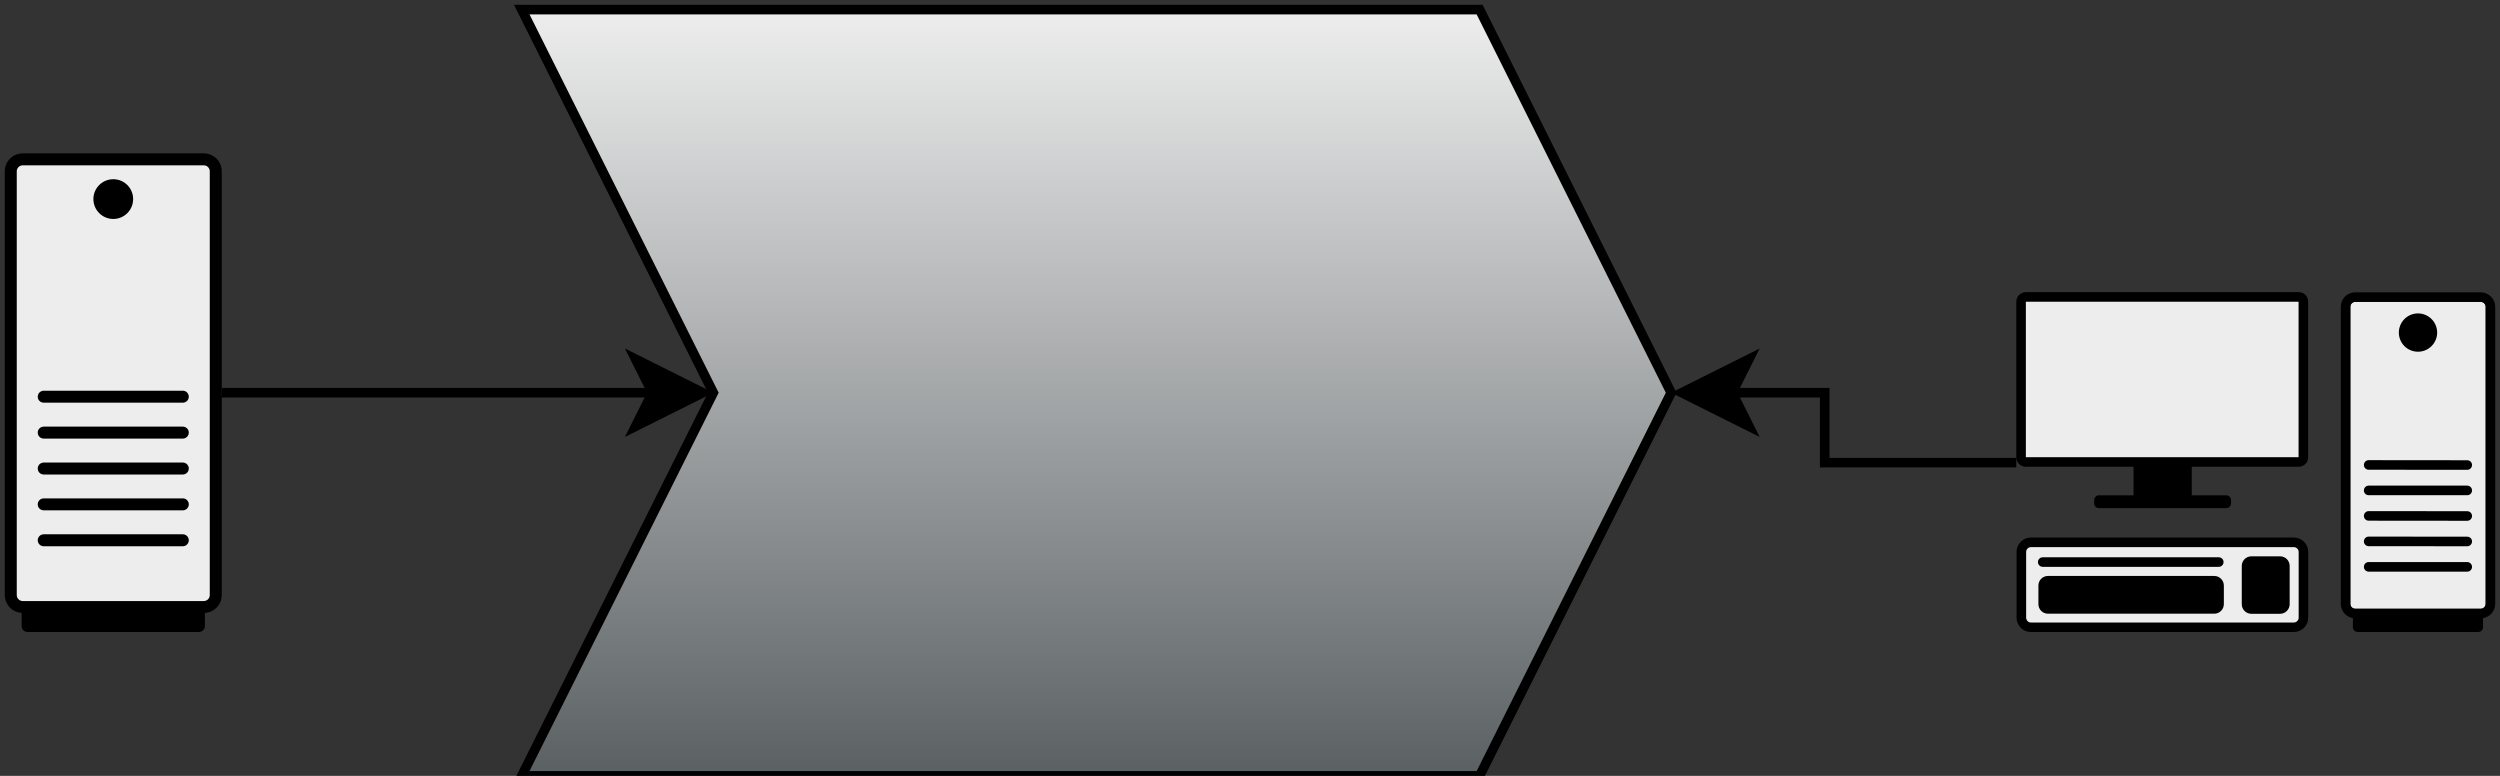 <?xml version="1.0" encoding="UTF-8"?>
<!-- Do not edit this file with editors other than draw.io -->
<!DOCTYPE svg PUBLIC "-//W3C//DTD SVG 1.1//EN" "http://www.w3.org/Graphics/SVG/1.1/DTD/svg11.dtd">
<svg xmlns="http://www.w3.org/2000/svg" style="background: transparent; background-color: transparent; color-scheme: light dark;" xmlns:xlink="http://www.w3.org/1999/xlink" version="1.1" width="261px" height="81px" viewBox="-0.5 -0.5 261 81" content="&lt;mxfile host=&quot;app.diagrams.net&quot; agent=&quot;Mozilla/5.0 (Windows NT 10.0; Win64; x64) AppleWebKit/537.36 (KHTML, like Gecko) Chrome/139.0.0.0 Safari/537.36&quot; version=&quot;28.1.2&quot;&gt;&#10;  &lt;diagram name=&quot;Página-1&quot; id=&quot;ft_0UDdngxv1kpUVtpC5&quot;&gt;&#10;    &lt;mxGraphModel dx=&quot;1042&quot; dy=&quot;562&quot; grid=&quot;1&quot; gridSize=&quot;10&quot; guides=&quot;1&quot; tooltips=&quot;1&quot; connect=&quot;1&quot; arrows=&quot;1&quot; fold=&quot;1&quot; page=&quot;1&quot; pageScale=&quot;1&quot; pageWidth=&quot;827&quot; pageHeight=&quot;1169&quot; math=&quot;0&quot; shadow=&quot;0&quot;&gt;&#10;      &lt;root&gt;&#10;        &lt;mxCell id=&quot;0&quot; /&gt;&#10;        &lt;mxCell id=&quot;1&quot; parent=&quot;0&quot; /&gt;&#10;        &lt;mxCell id=&quot;s-A93kwdWezKnEzQZUWk-3&quot; value=&quot;&quot; style=&quot;edgeStyle=orthogonalEdgeStyle;rounded=0;orthogonalLoop=1;jettySize=auto;html=1;&quot; edge=&quot;1&quot; parent=&quot;1&quot; source=&quot;P8yycNXyzoiEeMhcW1G3-2&quot; target=&quot;s-A93kwdWezKnEzQZUWk-1&quot;&gt;&#10;          &lt;mxGeometry relative=&quot;1&quot; as=&quot;geometry&quot; /&gt;&#10;        &lt;/mxCell&gt;&#10;        &lt;mxCell id=&quot;P8yycNXyzoiEeMhcW1G3-2&quot; value=&quot;&quot; style=&quot;shape=mxgraph.networks2.icon;aspect=fixed;fillColor=#EDEDED;strokeColor=#000000;gradientColor=#5B6163;network2IconShadow=1;network2bgFillColor=none;labelPosition=center;verticalLabelPosition=bottom;align=center;verticalAlign=top;network2Icon=mxgraph.networks2.pc;network2IconYOffset=-0.059;network2IconW=1;network2IconH=0.71;&quot; parent=&quot;1&quot; vertex=&quot;1&quot;&gt;&#10;          &lt;mxGeometry x=&quot;320&quot; y=&quot;250&quot; width=&quot;49.995&quot; height=&quot;35.48&quot; as=&quot;geometry&quot; /&gt;&#10;        &lt;/mxCell&gt;&#10;        &lt;mxCell id=&quot;s-A93kwdWezKnEzQZUWk-2&quot; value=&quot;&quot; style=&quot;edgeStyle=orthogonalEdgeStyle;rounded=0;orthogonalLoop=1;jettySize=auto;html=1;&quot; edge=&quot;1&quot; parent=&quot;1&quot; source=&quot;P8yycNXyzoiEeMhcW1G3-3&quot; target=&quot;s-A93kwdWezKnEzQZUWk-1&quot;&gt;&#10;          &lt;mxGeometry relative=&quot;1&quot; as=&quot;geometry&quot; /&gt;&#10;        &lt;/mxCell&gt;&#10;        &lt;mxCell id=&quot;P8yycNXyzoiEeMhcW1G3-3&quot; value=&quot;&quot; style=&quot;shape=mxgraph.networks2.icon;aspect=fixed;fillColor=#EDEDED;strokeColor=#000000;gradientColor=#5B6163;network2IconShadow=1;network2bgFillColor=none;labelPosition=center;verticalLabelPosition=bottom;align=center;verticalAlign=top;network2Icon=mxgraph.networks2.desktop_pc;network2IconXOffset=-0.003;network2IconYOffset=0;network2IconW=0.453;network2IconH=1;&quot; parent=&quot;1&quot; vertex=&quot;1&quot;&gt;&#10;          &lt;mxGeometry x=&quot;110&quot; y=&quot;235.51&quot; width=&quot;22.65&quot; height=&quot;49.975&quot; as=&quot;geometry&quot; /&gt;&#10;        &lt;/mxCell&gt;&#10;        &lt;mxCell id=&quot;s-A93kwdWezKnEzQZUWk-1&quot; value=&quot;&quot; style=&quot;shape=step;perimeter=stepPerimeter;whiteSpace=wrap;html=1;fixedSize=1;verticalAlign=top;fillColor=#EDEDED;strokeColor=#000000;gradientColor=#5B6163;&quot; vertex=&quot;1&quot; parent=&quot;1&quot;&gt;&#10;          &lt;mxGeometry x=&quot;163.975&quot; y=&quot;220.498&quot; width=&quot;120&quot; height=&quot;80&quot; as=&quot;geometry&quot; /&gt;&#10;        &lt;/mxCell&gt;&#10;      &lt;/root&gt;&#10;    &lt;/mxGraphModel&gt;&#10;  &lt;/diagram&gt;&#10;&lt;/mxfile&gt;&#10;" resource="https://app.diagrams.net/?title=C%C3%B3pia%20do%20Diagrama%20sem%20nome.drawio&amp;client=1#Hnobrecavalcante%2FLibra%2Fmain%2FC%C3%B3pia%20do%20Diagrama%20sem%20nome.drawio.svg#%7B%22pageId%22%3A%22ft_0UDdngxv1kpUVtpC5%22%7D"><rect x="-0.5" y="-0.5" width="261" height="81" fill="#333333" stroke="none"/><defs><linearGradient x1="0%" y1="0%" x2="0%" y2="100%" id="drawio-svg-9SB4rzjmE5MhNc83m1nT-gradient-light-dark_ededed_212121_-1-light-dark_5b6163_979c9e_-1-s-0"><stop offset="0%" stop-color="#EDEDED" stop-opacity="1" style="stop-color: light-dark(rgb(237, 237, 237), rgb(33, 33, 33)); stop-opacity: 1;"/><stop offset="100%" stop-color="#5B6163" stop-opacity="1" style="stop-color: light-dark(rgb(91, 97, 99), rgb(151, 156, 158)); stop-opacity: 1;"/></linearGradient></defs><g><g data-cell-id="0"><g data-cell-id="1"><g data-cell-id="s-A93kwdWezKnEzQZUWk-3"><g><path d="M 210 47.8 L 190 47.8 L 190 40.5 L 180.34 40.5" fill="none" stroke="#000000" stroke-miterlimit="10" pointer-events="stroke" style="stroke: light-dark(rgb(0, 0, 0), rgb(255, 255, 255));"/><path d="M 175.09 40.5 L 182.09 37 L 180.34 40.5 L 182.09 44 Z" fill="#000000" stroke="#000000" stroke-miterlimit="10" pointer-events="all" style="fill: light-dark(rgb(0, 0, 0), rgb(255, 255, 255)); stroke: light-dark(rgb(0, 0, 0), rgb(255, 255, 255));"/></g></g><g data-cell-id="P8yycNXyzoiEeMhcW1G3-2"><g><path d="M 239.66 47.93 L 210.89 47.93 C 210.62 47.93 210.39 47.7 210.39 47.43 L 210.39 30.8 C 210.39 30.53 210.62 30.3 210.89 30.3 L 239.66 30.3 C 239.94 30.3 240.16 30.53 240.16 30.8 L 240.16 47.43 C 240.16 47.7 239.94 47.93 239.66 47.93 Z M 239.98 63.99 L 239.98 57.12 C 239.98 56.57 239.53 56.12 238.98 56.12 L 211.53 56.12 C 210.97 56.12 210.53 56.57 210.53 57.12 L 210.53 63.98 C 210.53 64.53 210.97 64.98 211.53 64.98 L 238.98 64.98 C 239.53 64.99 239.98 64.53 239.98 63.99 Z M 258.5 31.02 L 245.38 31.02 C 245.1 31.02 244.88 31.25 244.88 31.52 L 244.88 62.55 C 244.88 62.82 245.1 63.05 245.38 63.05 L 258.5 63.05 C 258.77 63.05 259 62.82 259 62.55 L 259 31.52 C 259 31.25 258.77 31.02 258.5 31.02 Z" fill="#ededed" stroke="none" pointer-events="all" style="fill: light-dark(rgb(237, 237, 237), rgb(33, 33, 33));"/><path d="M 251.94 36.22 C 250.83 36.22 249.94 35.33 249.94 34.22 C 249.94 33.12 250.83 32.22 251.94 32.22 C 253.04 32.22 253.94 33.12 253.94 34.22 C 253.94 35.33 253.03 36.22 251.94 36.22 Z M 240.22 30.32 L 240.2 30.32 L 240.16 30.27 L 240.15 30.25 C 239.97 30.1 239.74 30 239.47 30 L 211 30 C 210.45 30 210 30.45 210 31 L 210 47.23 C 210 47.51 210.11 47.75 210.28 47.93 L 210.3 47.95 C 210.48 48.13 210.72 48.23 211 48.23 L 222.24 48.23 L 222.24 51.21 L 218.63 51.21 C 218.35 51.21 218.13 51.44 218.13 51.71 L 218.13 52.05 C 218.13 52.33 218.35 52.55 218.63 52.55 L 231.92 52.55 C 232.19 52.55 232.42 52.33 232.42 52.05 L 232.42 51.71 C 232.42 51.44 232.19 51.21 231.92 51.21 L 228.32 51.21 L 228.32 48.23 L 239.47 48.23 C 240.03 48.23 240.47 47.79 240.47 47.23 L 240.47 31 C 240.47 30.74 240.38 30.5 240.22 30.32 Z M 239.47 47.23 L 211 47.23 L 211 31 L 239.47 31 L 239.47 47.23 C 239.47 47.23 239.47 47.23 239.47 47.23 Z M 257.08 58.18 L 246.79 58.18 C 246.79 58.18 246.79 58.18 246.79 58.18 C 246.51 58.18 246.29 58.4 246.29 58.68 C 246.29 58.95 246.51 59.18 246.79 59.18 L 257.08 59.18 C 257.08 59.18 257.08 59.18 257.08 59.18 C 257.36 59.18 257.58 58.96 257.58 58.68 C 257.58 58.41 257.36 58.18 257.08 58.18 Z M 257.08 55.53 L 246.79 55.52 C 246.79 55.52 246.79 55.52 246.79 55.52 C 246.51 55.52 246.29 55.75 246.29 56.02 C 246.29 56.3 246.51 56.52 246.79 56.52 L 257.08 56.53 C 257.08 56.53 257.08 56.53 257.08 56.53 C 257.36 56.53 257.58 56.3 257.58 56.03 C 257.58 55.75 257.36 55.53 257.08 55.53 Z M 257.08 52.87 L 246.79 52.86 L 246.79 52.86 C 246.51 52.86 246.29 53.09 246.29 53.36 C 246.29 53.64 246.51 53.86 246.79 53.86 L 257.08 53.87 C 257.08 53.87 257.08 53.87 257.08 53.87 C 257.36 53.87 257.58 53.64 257.58 53.37 C 257.58 53.09 257.36 52.87 257.08 52.87 Z M 257.08 50.2 L 246.79 50.2 C 246.79 50.2 246.79 50.2 246.79 50.2 C 246.51 50.2 246.29 50.43 246.29 50.7 C 246.29 50.98 246.51 51.2 246.79 51.2 L 257.08 51.2 C 257.08 51.2 257.08 51.2 257.08 51.2 C 257.36 51.2 257.58 50.98 257.58 50.7 C 257.58 50.43 257.36 50.2 257.08 50.2 Z M 257.08 47.55 L 246.79 47.54 L 246.79 47.54 C 246.51 47.54 246.29 47.77 246.29 48.04 C 246.29 48.32 246.51 48.54 246.79 48.54 L 257.08 48.55 C 257.08 48.55 257.08 48.55 257.08 48.55 C 257.36 48.55 257.58 48.32 257.58 48.05 C 257.58 47.77 257.36 47.55 257.08 47.55 Z M 246.79 48.54 L 257.08 48.55 C 257.08 48.55 257.08 48.55 257.08 48.55 C 257.36 48.55 257.58 48.32 257.58 48.05 C 257.58 47.77 257.36 47.55 257.08 47.55 L 246.79 47.54 L 246.79 47.54 C 246.51 47.54 246.29 47.77 246.29 48.04 C 246.29 48.32 246.51 48.54 246.79 48.54 Z M 257.08 50.2 L 246.79 50.2 C 246.79 50.2 246.79 50.2 246.79 50.2 C 246.51 50.2 246.29 50.43 246.29 50.7 C 246.29 50.98 246.51 51.2 246.79 51.2 L 257.08 51.2 C 257.08 51.2 257.08 51.2 257.08 51.2 C 257.36 51.2 257.58 50.98 257.58 50.7 C 257.58 50.43 257.36 50.2 257.08 50.2 Z M 257.08 52.87 L 246.79 52.86 L 246.79 52.86 C 246.51 52.86 246.29 53.09 246.29 53.36 C 246.29 53.64 246.51 53.86 246.79 53.86 L 257.08 53.87 C 257.08 53.87 257.08 53.87 257.08 53.87 C 257.36 53.87 257.58 53.64 257.58 53.37 C 257.58 53.09 257.36 52.87 257.08 52.87 Z M 257.08 55.53 L 246.79 55.52 C 246.79 55.52 246.79 55.52 246.79 55.52 C 246.51 55.52 246.29 55.75 246.29 56.02 C 246.29 56.3 246.51 56.52 246.79 56.52 L 257.08 56.53 C 257.08 56.53 257.08 56.53 257.08 56.53 C 257.36 56.53 257.58 56.3 257.58 56.03 C 257.58 55.75 257.36 55.53 257.08 55.53 Z M 257.08 58.18 L 246.79 58.18 C 246.79 58.18 246.79 58.18 246.79 58.18 C 246.51 58.18 246.29 58.4 246.29 58.68 C 246.29 58.95 246.51 59.18 246.79 59.18 L 257.08 59.18 C 257.08 59.18 257.08 59.18 257.08 59.18 C 257.36 59.18 257.58 58.96 257.58 58.68 C 257.58 58.41 257.36 58.18 257.08 58.18 Z M 259.64 30.56 C 259.58 30.49 259.52 30.43 259.45 30.37 C 259.19 30.15 258.86 30.02 258.5 30.02 L 245.38 30.02 C 244.55 30.02 243.88 30.7 243.88 31.52 L 243.88 62.55 C 243.88 63.29 244.43 63.92 245.14 64.03 L 245.14 64.98 C 245.14 65.25 245.37 65.48 245.64 65.48 L 258.23 65.48 C 258.5 65.48 258.73 65.25 258.73 64.98 L 258.73 64.03 C 259.44 63.91 260 63.29 260 62.55 L 260 31.52 C 260 31.16 259.86 30.82 259.64 30.56 Z M 259 62.55 C 259 62.82 258.77 63.05 258.5 63.05 L 245.38 63.05 C 245.1 63.05 244.88 62.82 244.88 62.55 L 244.88 31.52 C 244.88 31.25 245.1 31.02 245.38 31.02 L 258.5 31.02 C 258.77 31.02 259 31.25 259 31.52 L 259 62.55 Z M 257.08 47.55 L 246.79 47.54 L 246.79 47.54 C 246.51 47.54 246.29 47.77 246.29 48.04 C 246.29 48.32 246.51 48.54 246.79 48.54 L 257.08 48.55 C 257.08 48.55 257.08 48.55 257.08 48.55 C 257.36 48.55 257.58 48.32 257.58 48.05 C 257.58 47.77 257.36 47.55 257.08 47.55 Z M 257.08 50.2 L 246.79 50.2 C 246.79 50.2 246.79 50.2 246.79 50.2 C 246.51 50.2 246.29 50.43 246.29 50.7 C 246.29 50.98 246.51 51.2 246.79 51.2 L 257.08 51.2 C 257.08 51.2 257.08 51.2 257.08 51.2 C 257.36 51.2 257.58 50.98 257.58 50.7 C 257.58 50.43 257.36 50.2 257.08 50.2 Z M 257.08 52.87 L 246.79 52.86 L 246.79 52.86 C 246.51 52.86 246.29 53.09 246.29 53.36 C 246.29 53.64 246.51 53.86 246.79 53.86 L 257.08 53.87 C 257.08 53.87 257.08 53.87 257.08 53.87 C 257.36 53.87 257.58 53.64 257.58 53.37 C 257.58 53.09 257.36 52.87 257.08 52.87 Z M 257.08 55.53 L 246.79 55.52 C 246.79 55.52 246.79 55.52 246.79 55.52 C 246.51 55.52 246.29 55.75 246.29 56.02 C 246.29 56.3 246.51 56.52 246.79 56.52 L 257.08 56.53 C 257.08 56.53 257.08 56.53 257.08 56.53 C 257.36 56.53 257.58 56.3 257.58 56.03 C 257.58 55.75 257.36 55.53 257.08 55.53 Z M 257.08 58.18 L 246.79 58.18 C 246.79 58.18 246.79 58.18 246.79 58.18 C 246.51 58.18 246.29 58.4 246.29 58.68 C 246.29 58.95 246.51 59.18 246.79 59.18 L 257.08 59.18 C 257.08 59.18 257.08 59.18 257.08 59.18 C 257.36 59.18 257.58 58.96 257.58 58.68 C 257.58 58.41 257.36 58.18 257.08 58.18 Z M 257.08 58.18 L 246.79 58.18 C 246.79 58.18 246.79 58.18 246.79 58.18 C 246.51 58.18 246.29 58.4 246.29 58.68 C 246.29 58.95 246.51 59.18 246.79 59.18 L 257.08 59.18 C 257.08 59.18 257.08 59.18 257.08 59.18 C 257.36 59.18 257.58 58.96 257.58 58.68 C 257.58 58.41 257.36 58.18 257.08 58.18 Z M 257.08 55.53 L 246.79 55.52 C 246.79 55.52 246.79 55.52 246.79 55.52 C 246.51 55.52 246.29 55.75 246.29 56.02 C 246.29 56.3 246.51 56.52 246.79 56.52 L 257.08 56.53 C 257.08 56.53 257.08 56.53 257.08 56.53 C 257.36 56.53 257.58 56.3 257.58 56.03 C 257.58 55.75 257.36 55.53 257.08 55.53 Z M 257.08 52.87 L 246.79 52.86 L 246.79 52.86 C 246.51 52.86 246.29 53.09 246.29 53.36 C 246.29 53.64 246.51 53.86 246.79 53.86 L 257.08 53.87 C 257.08 53.87 257.08 53.87 257.08 53.87 C 257.36 53.87 257.58 53.64 257.58 53.37 C 257.58 53.09 257.36 52.87 257.08 52.87 Z M 257.08 50.2 L 246.79 50.2 C 246.79 50.2 246.79 50.2 246.79 50.2 C 246.51 50.2 246.29 50.43 246.29 50.7 C 246.29 50.98 246.51 51.2 246.79 51.2 L 257.08 51.2 C 257.08 51.2 257.08 51.2 257.08 51.2 C 257.36 51.2 257.58 50.98 257.58 50.7 C 257.58 50.43 257.36 50.2 257.08 50.2 Z M 257.08 47.55 L 246.79 47.54 L 246.79 47.54 C 246.51 47.54 246.29 47.77 246.29 48.04 C 246.29 48.32 246.51 48.54 246.79 48.54 L 257.08 48.55 C 257.08 48.55 257.08 48.55 257.08 48.55 C 257.36 48.55 257.58 48.32 257.58 48.05 C 257.58 47.77 257.36 47.55 257.08 47.55 Z M 257.08 47.55 L 246.79 47.54 L 246.79 47.54 C 246.51 47.54 246.29 47.77 246.29 48.04 C 246.29 48.32 246.51 48.54 246.79 48.54 L 257.08 48.55 C 257.08 48.55 257.08 48.55 257.08 48.55 C 257.36 48.55 257.58 48.32 257.58 48.05 C 257.58 47.77 257.36 47.55 257.08 47.55 Z M 257.08 50.2 L 246.79 50.2 C 246.79 50.2 246.79 50.2 246.79 50.2 C 246.51 50.2 246.29 50.43 246.29 50.7 C 246.29 50.98 246.51 51.2 246.79 51.2 L 257.08 51.2 C 257.08 51.2 257.08 51.2 257.08 51.2 C 257.36 51.2 257.58 50.98 257.58 50.7 C 257.58 50.43 257.36 50.2 257.08 50.2 Z M 257.08 52.87 L 246.79 52.86 L 246.79 52.86 C 246.51 52.86 246.29 53.09 246.29 53.36 C 246.29 53.64 246.51 53.86 246.79 53.86 L 257.08 53.87 C 257.08 53.87 257.08 53.87 257.08 53.87 C 257.36 53.87 257.58 53.64 257.58 53.37 C 257.58 53.09 257.36 52.87 257.08 52.87 Z M 257.08 55.53 L 246.79 55.52 C 246.79 55.52 246.79 55.52 246.79 55.52 C 246.51 55.52 246.29 55.75 246.29 56.02 C 246.29 56.3 246.51 56.52 246.79 56.52 L 257.08 56.53 C 257.08 56.53 257.08 56.53 257.08 56.53 C 257.36 56.53 257.58 56.3 257.58 56.03 C 257.58 55.75 257.36 55.53 257.08 55.53 Z M 257.08 58.18 L 246.79 58.18 C 246.79 58.18 246.79 58.18 246.79 58.18 C 246.51 58.18 246.29 58.4 246.29 58.68 C 246.29 58.95 246.51 59.18 246.79 59.18 L 257.08 59.18 C 257.08 59.18 257.08 59.18 257.08 59.18 C 257.36 59.18 257.58 58.96 257.58 58.68 C 257.58 58.41 257.36 58.18 257.08 58.18 Z M 231.13 57.68 L 212.76 57.68 C 212.49 57.68 212.26 57.9 212.26 58.18 C 212.26 58.45 212.49 58.68 212.76 58.68 L 231.14 58.68 C 231.41 58.68 231.64 58.45 231.64 58.18 C 231.63 57.9 231.41 57.68 231.13 57.68 Z M 230.67 59.63 L 213.31 59.63 C 212.75 59.63 212.31 60.08 212.31 60.63 L 212.31 62.57 C 212.31 63.12 212.75 63.57 213.31 63.57 L 230.67 63.57 C 231.22 63.57 231.67 63.12 231.67 62.57 L 231.67 60.63 C 231.67 60.08 231.22 59.63 230.67 59.63 Z M 237.54 57.58 L 234.54 57.58 C 233.99 57.58 233.54 58.03 233.54 58.58 L 233.54 62.58 C 233.54 63.13 233.99 63.58 234.54 63.58 L 237.54 63.58 C 238.09 63.58 238.54 63.13 238.54 62.58 L 238.54 58.58 C 238.54 58.02 238.09 57.58 237.54 57.58 Z M 237.54 57.58 L 234.54 57.58 C 233.99 57.58 233.54 58.03 233.54 58.58 L 233.54 62.58 C 233.54 63.13 233.99 63.58 234.54 63.58 L 237.54 63.58 C 238.09 63.58 238.54 63.13 238.54 62.58 L 238.54 58.58 C 238.54 58.02 238.09 57.58 237.54 57.58 Z M 230.67 59.63 L 213.31 59.63 C 212.75 59.63 212.31 60.08 212.31 60.63 L 212.31 62.57 C 212.31 63.12 212.75 63.57 213.31 63.57 L 230.67 63.57 C 231.22 63.57 231.67 63.12 231.67 62.57 L 231.67 60.63 C 231.67 60.08 231.22 59.63 230.67 59.63 Z M 212.76 58.68 L 231.14 58.68 C 231.41 58.68 231.64 58.45 231.64 58.18 C 231.64 57.9 231.41 57.68 231.14 57.68 L 212.76 57.68 C 212.49 57.68 212.26 57.9 212.26 58.18 C 212.26 58.45 212.49 58.68 212.76 58.68 Z M 238.98 55.62 L 211.53 55.62 C 210.7 55.62 210.03 56.3 210.03 57.12 L 210.03 63.98 C 210.03 64.38 210.18 64.74 210.44 65.01 L 210.5 65.07 C 210.76 65.33 211.13 65.48 211.53 65.48 L 238.98 65.48 C 239.81 65.48 240.48 64.81 240.48 63.98 L 240.48 57.12 C 240.48 56.3 239.81 55.62 238.98 55.62 Z M 239.48 63.99 C 239.48 64.26 239.25 64.49 238.98 64.49 L 211.53 64.49 C 211.25 64.49 211.03 64.26 211.03 63.99 L 211.03 57.12 C 211.03 56.85 211.25 56.62 211.53 56.62 L 238.98 56.62 C 239.25 56.62 239.48 56.85 239.48 57.12 L 239.48 63.99 Z M 237.54 57.58 L 234.54 57.58 C 233.99 57.58 233.54 58.03 233.54 58.58 L 233.54 62.58 C 233.54 63.13 233.99 63.58 234.54 63.58 L 237.54 63.58 C 238.09 63.58 238.54 63.13 238.54 62.58 L 238.54 58.58 C 238.54 58.02 238.09 57.58 237.54 57.58 Z M 230.67 59.63 L 213.31 59.63 C 212.75 59.63 212.31 60.08 212.31 60.63 L 212.31 62.57 C 212.31 63.12 212.75 63.57 213.31 63.57 L 230.67 63.57 C 231.22 63.57 231.67 63.12 231.67 62.57 L 231.67 60.63 C 231.67 60.08 231.22 59.63 230.67 59.63 Z M 212.76 58.68 L 231.14 58.68 C 231.41 58.68 231.64 58.45 231.64 58.18 C 231.64 57.9 231.41 57.68 231.14 57.68 L 212.76 57.68 C 212.49 57.68 212.26 57.9 212.26 58.18 C 212.26 58.45 212.49 58.68 212.76 58.68 Z M 231.13 57.68 L 212.76 57.68 C 212.49 57.68 212.26 57.9 212.26 58.18 C 212.26 58.45 212.49 58.68 212.76 58.68 L 231.14 58.68 C 231.41 58.68 231.64 58.45 231.64 58.18 C 231.63 57.9 231.41 57.68 231.13 57.68 Z M 230.67 59.63 L 213.31 59.63 C 212.75 59.63 212.31 60.08 212.31 60.63 L 212.31 62.57 C 212.31 63.12 212.75 63.57 213.31 63.57 L 230.67 63.57 C 231.22 63.57 231.67 63.12 231.67 62.57 L 231.67 60.63 C 231.67 60.08 231.22 59.63 230.67 59.63 Z M 237.54 57.58 L 234.54 57.58 C 233.99 57.58 233.54 58.03 233.54 58.58 L 233.54 62.58 C 233.54 63.13 233.99 63.58 234.54 63.58 L 237.54 63.58 C 238.09 63.58 238.54 63.13 238.54 62.58 L 238.54 58.58 C 238.54 58.02 238.09 57.58 237.54 57.58 Z M 230.67 59.63 L 213.31 59.63 C 212.75 59.63 212.31 60.08 212.31 60.63 L 212.31 62.57 C 212.31 63.12 212.75 63.57 213.31 63.57 L 230.67 63.57 C 231.22 63.57 231.67 63.12 231.67 62.57 L 231.67 60.63 C 231.67 60.08 231.22 59.63 230.67 59.63 Z M 237.54 57.58 L 234.54 57.58 C 233.99 57.58 233.54 58.03 233.54 58.58 L 233.54 62.58 C 233.54 63.13 233.99 63.58 234.54 63.58 L 237.54 63.58 C 238.09 63.58 238.54 63.13 238.54 62.58 L 238.54 58.58 C 238.54 58.02 238.09 57.58 237.54 57.58 Z M 231.13 57.68 L 212.76 57.68 C 212.49 57.68 212.26 57.9 212.26 58.18 C 212.26 58.45 212.49 58.68 212.76 58.68 L 231.14 58.68 C 231.41 58.68 231.64 58.45 231.64 58.18 C 231.63 57.9 231.41 57.68 231.13 57.68 Z" fill="#000000" stroke="none" pointer-events="all" style="fill: light-dark(rgb(0, 0, 0), rgb(237, 237, 237));"/></g></g><g data-cell-id="s-A93kwdWezKnEzQZUWk-2"><g><path d="M 22.65 40.5 L 42.7 40.5 L 34 40.5 L 67.61 40.5" fill="none" stroke="#000000" stroke-miterlimit="10" pointer-events="stroke" style="stroke: light-dark(rgb(0, 0, 0), rgb(255, 255, 255));"/><path d="M 72.86 40.5 L 65.86 44 L 67.61 40.5 L 65.86 37 Z" fill="#000000" stroke="#000000" stroke-miterlimit="10" pointer-events="all" style="fill: light-dark(rgb(0, 0, 0), rgb(255, 255, 255)); stroke: light-dark(rgb(0, 0, 0), rgb(255, 255, 255));"/></g></g><g data-cell-id="P8yycNXyzoiEeMhcW1G3-3"><g><path d="M 20.78 62.87 L 1.88 62.87 C 1.19 62.87 0.63 62.31 0.63 61.62 L 0.63 17.38 C 0.63 16.69 1.19 16.13 1.88 16.13 L 20.78 16.13 C 21.47 16.13 22.03 16.69 22.03 17.38 L 22.03 61.62 C 22.03 62.31 21.47 62.87 20.78 62.87 Z" fill="#ededed" stroke="none" pointer-events="all" style="fill: light-dark(rgb(237, 237, 237), rgb(33, 33, 33));"/><path d="M 11.33 18.21 C 10.18 18.21 9.25 19.14 9.25 20.28 C 9.25 21.43 10.18 22.36 11.33 22.36 C 12.47 22.36 13.4 21.43 13.4 20.28 C 13.4 19.14 12.47 18.21 11.33 18.21 Z M 18.59 55.28 L 4.07 55.28 C 3.74 55.28 3.47 55.53 3.44 55.85 C 3.44 55.87 3.44 55.89 3.44 55.9 C 3.44 56.25 3.72 56.53 4.07 56.53 L 18.58 56.53 C 18.93 56.53 19.21 56.25 19.21 55.9 C 19.21 55.56 18.93 55.28 18.59 55.28 Z M 18.59 51.53 L 4.07 51.53 C 3.72 51.53 3.44 51.81 3.44 52.16 C 3.44 52.5 3.72 52.78 4.07 52.78 L 18.58 52.78 C 18.93 52.78 19.21 52.5 19.21 52.16 C 19.21 51.81 18.93 51.53 18.59 51.53 Z M 18.59 47.79 L 4.07 47.79 C 3.72 47.79 3.44 48.07 3.44 48.41 C 3.44 48.76 3.72 49.04 4.07 49.04 L 18.58 49.04 C 18.93 49.04 19.21 48.76 19.21 48.41 C 19.21 48.07 18.93 47.79 18.59 47.79 Z M 18.59 44.04 L 4.07 44.04 C 3.72 44.04 3.44 44.32 3.44 44.66 C 3.44 45.01 3.72 45.29 4.07 45.29 L 18.58 45.29 C 18.93 45.29 19.21 45.01 19.21 44.66 C 19.21 44.32 18.93 44.04 18.59 44.04 Z M 18.59 40.29 L 4.07 40.29 C 3.72 40.29 3.44 40.57 3.44 40.92 C 3.44 41.26 3.72 41.54 4.07 41.54 L 18.58 41.54 C 18.93 41.54 19.21 41.26 19.21 40.92 C 19.21 40.57 18.93 40.29 18.59 40.29 Z M 4.07 41.54 L 18.58 41.54 C 18.93 41.54 19.21 41.26 19.21 40.92 C 19.21 40.57 18.93 40.29 18.58 40.29 L 4.07 40.29 C 3.72 40.29 3.44 40.57 3.44 40.92 C 3.44 41.26 3.72 41.54 4.07 41.54 Z M 18.59 44.04 L 4.07 44.04 C 3.72 44.04 3.44 44.32 3.44 44.66 C 3.44 45.01 3.72 45.29 4.07 45.29 L 18.58 45.29 C 18.93 45.29 19.21 45.01 19.21 44.66 C 19.21 44.32 18.93 44.04 18.59 44.04 Z M 18.59 47.79 L 4.07 47.79 C 3.72 47.79 3.44 48.07 3.44 48.41 C 3.44 48.76 3.72 49.04 4.07 49.04 L 18.58 49.04 C 18.93 49.04 19.21 48.76 19.21 48.41 C 19.21 48.07 18.93 47.79 18.59 47.79 Z M 18.59 51.53 L 4.07 51.53 C 3.72 51.53 3.44 51.81 3.44 52.16 C 3.44 52.5 3.72 52.78 4.07 52.78 L 18.58 52.78 C 18.93 52.78 19.21 52.5 19.21 52.16 C 19.21 51.81 18.93 51.53 18.59 51.53 Z M 18.59 55.28 L 4.07 55.28 C 3.74 55.28 3.47 55.53 3.44 55.85 C 3.44 55.87 3.44 55.89 3.44 55.9 C 3.44 56.25 3.72 56.53 4.07 56.53 L 18.58 56.53 C 18.93 56.53 19.21 56.25 19.21 55.9 C 19.21 55.56 18.93 55.28 18.59 55.28 Z M 11.33 22.36 C 12.47 22.36 13.4 21.43 13.4 20.28 C 13.4 19.14 12.47 18.21 11.33 18.21 C 10.18 18.21 9.25 19.14 9.25 20.28 C 9.25 21.43 10.18 22.36 11.33 22.36 Z M 22.13 16.09 C 22.11 16.07 22.09 16.05 22.07 16.02 C 21.73 15.71 21.28 15.51 20.78 15.51 L 1.88 15.51 C 0.84 15.51 0 16.35 0 17.38 L 0 61.62 C 0 62.1 0.18 62.53 0.47 62.86 C 0.52 62.92 0.58 62.98 0.64 63.03 L 0.64 63.03 C 0.94 63.29 1.33 63.46 1.76 63.49 L 1.76 64.86 C 1.76 65.02 1.82 65.18 1.93 65.29 L 1.95 65.31 C 2.06 65.41 2.22 65.48 2.38 65.48 L 20.27 65.48 C 20.61 65.48 20.89 65.2 20.89 64.86 L 20.89 63.49 C 21.87 63.43 22.65 62.62 22.65 61.62 L 22.65 17.38 C 22.65 16.88 22.46 16.43 22.13 16.09 Z M 21.4 61.62 C 21.4 61.97 21.12 62.25 20.78 62.25 L 1.88 62.25 C 1.53 62.25 1.25 61.97 1.25 61.62 L 1.25 17.38 C 1.25 17.04 1.53 16.76 1.88 16.76 L 20.78 16.76 C 21.12 16.76 21.4 17.04 21.4 17.38 L 21.4 61.62 Z M 18.59 40.29 L 4.07 40.29 C 3.72 40.29 3.44 40.57 3.44 40.92 C 3.44 41.26 3.72 41.54 4.07 41.54 L 18.58 41.54 C 18.93 41.54 19.21 41.26 19.21 40.92 C 19.21 40.57 18.93 40.29 18.59 40.29 Z M 18.59 44.04 L 4.07 44.04 C 3.72 44.04 3.44 44.32 3.44 44.66 C 3.44 45.01 3.72 45.29 4.07 45.29 L 18.58 45.29 C 18.93 45.29 19.21 45.01 19.21 44.66 C 19.21 44.32 18.93 44.04 18.59 44.04 Z M 18.59 47.79 L 4.07 47.79 C 3.72 47.79 3.44 48.07 3.44 48.41 C 3.44 48.76 3.72 49.04 4.07 49.04 L 18.58 49.04 C 18.93 49.04 19.21 48.76 19.21 48.41 C 19.21 48.07 18.93 47.79 18.59 47.79 Z M 18.59 51.53 L 4.07 51.53 C 3.72 51.53 3.44 51.81 3.44 52.16 C 3.44 52.5 3.72 52.78 4.07 52.78 L 18.58 52.78 C 18.93 52.78 19.21 52.5 19.21 52.16 C 19.21 51.81 18.93 51.53 18.59 51.53 Z M 18.59 55.28 L 4.07 55.28 C 3.74 55.28 3.47 55.53 3.44 55.85 C 3.44 55.87 3.44 55.89 3.44 55.9 C 3.44 56.25 3.72 56.53 4.07 56.53 L 18.58 56.53 C 18.93 56.53 19.21 56.25 19.21 55.9 C 19.21 55.56 18.93 55.28 18.59 55.28 Z M 11.33 22.36 C 12.47 22.36 13.4 21.43 13.4 20.28 C 13.4 19.14 12.47 18.21 11.33 18.21 C 10.18 18.21 9.25 19.14 9.25 20.28 C 9.25 21.43 10.18 22.36 11.33 22.36 Z M 11.33 18.21 C 10.18 18.21 9.25 19.14 9.25 20.28 C 9.25 21.43 10.18 22.36 11.33 22.36 C 12.47 22.36 13.4 21.43 13.4 20.28 C 13.4 19.14 12.47 18.21 11.33 18.21 Z M 18.59 55.28 L 4.07 55.28 C 3.74 55.28 3.47 55.53 3.44 55.85 C 3.44 55.87 3.44 55.89 3.44 55.9 C 3.44 56.25 3.72 56.53 4.07 56.53 L 18.58 56.53 C 18.93 56.53 19.21 56.25 19.21 55.9 C 19.21 55.56 18.93 55.28 18.59 55.28 Z M 18.59 51.53 L 4.07 51.53 C 3.72 51.53 3.44 51.81 3.44 52.16 C 3.44 52.5 3.72 52.78 4.07 52.78 L 18.58 52.78 C 18.93 52.78 19.21 52.5 19.21 52.16 C 19.21 51.81 18.93 51.53 18.59 51.53 Z M 18.59 47.79 L 4.07 47.79 C 3.72 47.79 3.44 48.07 3.44 48.41 C 3.44 48.76 3.72 49.04 4.07 49.04 L 18.58 49.04 C 18.93 49.04 19.21 48.76 19.21 48.41 C 19.21 48.07 18.93 47.79 18.59 47.79 Z M 18.59 44.04 L 4.07 44.04 C 3.72 44.04 3.44 44.32 3.44 44.66 C 3.44 45.01 3.72 45.29 4.07 45.29 L 18.58 45.29 C 18.93 45.29 19.21 45.01 19.21 44.66 C 19.21 44.32 18.93 44.04 18.59 44.04 Z M 18.59 40.29 L 4.07 40.29 C 3.72 40.29 3.44 40.57 3.44 40.92 C 3.44 41.26 3.72 41.54 4.07 41.54 L 18.58 41.54 C 18.93 41.54 19.21 41.26 19.21 40.92 C 19.21 40.57 18.93 40.29 18.59 40.29 Z M 18.59 55.28 L 4.07 55.28 C 3.74 55.28 3.47 55.53 3.44 55.85 C 3.44 55.87 3.44 55.89 3.44 55.9 C 3.44 56.25 3.72 56.53 4.07 56.53 L 18.58 56.53 C 18.93 56.53 19.21 56.25 19.21 55.9 C 19.21 55.56 18.93 55.28 18.59 55.28 Z M 18.59 51.53 L 4.07 51.53 C 3.72 51.53 3.44 51.81 3.44 52.16 C 3.44 52.5 3.72 52.78 4.07 52.78 L 18.58 52.78 C 18.93 52.78 19.21 52.5 19.21 52.16 C 19.21 51.81 18.93 51.53 18.59 51.53 Z M 18.59 47.79 L 4.07 47.79 C 3.72 47.79 3.44 48.07 3.44 48.41 C 3.44 48.76 3.72 49.04 4.07 49.04 L 18.58 49.04 C 18.93 49.04 19.21 48.76 19.21 48.41 C 19.21 48.07 18.93 47.79 18.59 47.79 Z M 18.59 44.04 L 4.07 44.04 C 3.72 44.04 3.44 44.32 3.44 44.66 C 3.44 45.01 3.72 45.29 4.07 45.29 L 18.58 45.29 C 18.93 45.29 19.21 45.01 19.21 44.66 C 19.21 44.32 18.93 44.04 18.59 44.04 Z M 18.59 40.29 L 4.07 40.29 C 3.72 40.29 3.44 40.57 3.44 40.92 C 3.44 41.26 3.72 41.54 4.07 41.54 L 18.58 41.54 C 18.93 41.54 19.21 41.26 19.21 40.92 C 19.21 40.57 18.93 40.29 18.59 40.29 Z M 11.33 18.21 C 10.18 18.21 9.25 19.14 9.25 20.28 C 9.25 21.43 10.18 22.36 11.33 22.36 C 12.47 22.36 13.4 21.43 13.4 20.28 C 13.4 19.14 12.47 18.21 11.33 18.21 Z" fill="#000000" stroke="none" pointer-events="all" style="fill: light-dark(rgb(0, 0, 0), rgb(237, 237, 237));"/></g></g><g data-cell-id="s-A93kwdWezKnEzQZUWk-1"><g><path d="M 53.97 0.5 L 153.97 0.5 L 173.97 40.5 L 153.97 80.5 L 53.97 80.5 L 73.97 40.5 Z" fill="url(#drawio-svg-9SB4rzjmE5MhNc83m1nT-gradient-light-dark_ededed_212121_-1-light-dark_5b6163_979c9e_-1-s-0)" stroke="#000000" stroke-miterlimit="10" pointer-events="all" style="fill: url(&quot;#drawio-svg-9SB4rzjmE5MhNc83m1nT-gradient-light-dark_ededed_212121_-1-light-dark_5b6163_979c9e_-1-s-0&quot;); stroke: light-dark(rgb(0, 0, 0), rgb(237, 237, 237));"/></g></g></g></g></g></svg>